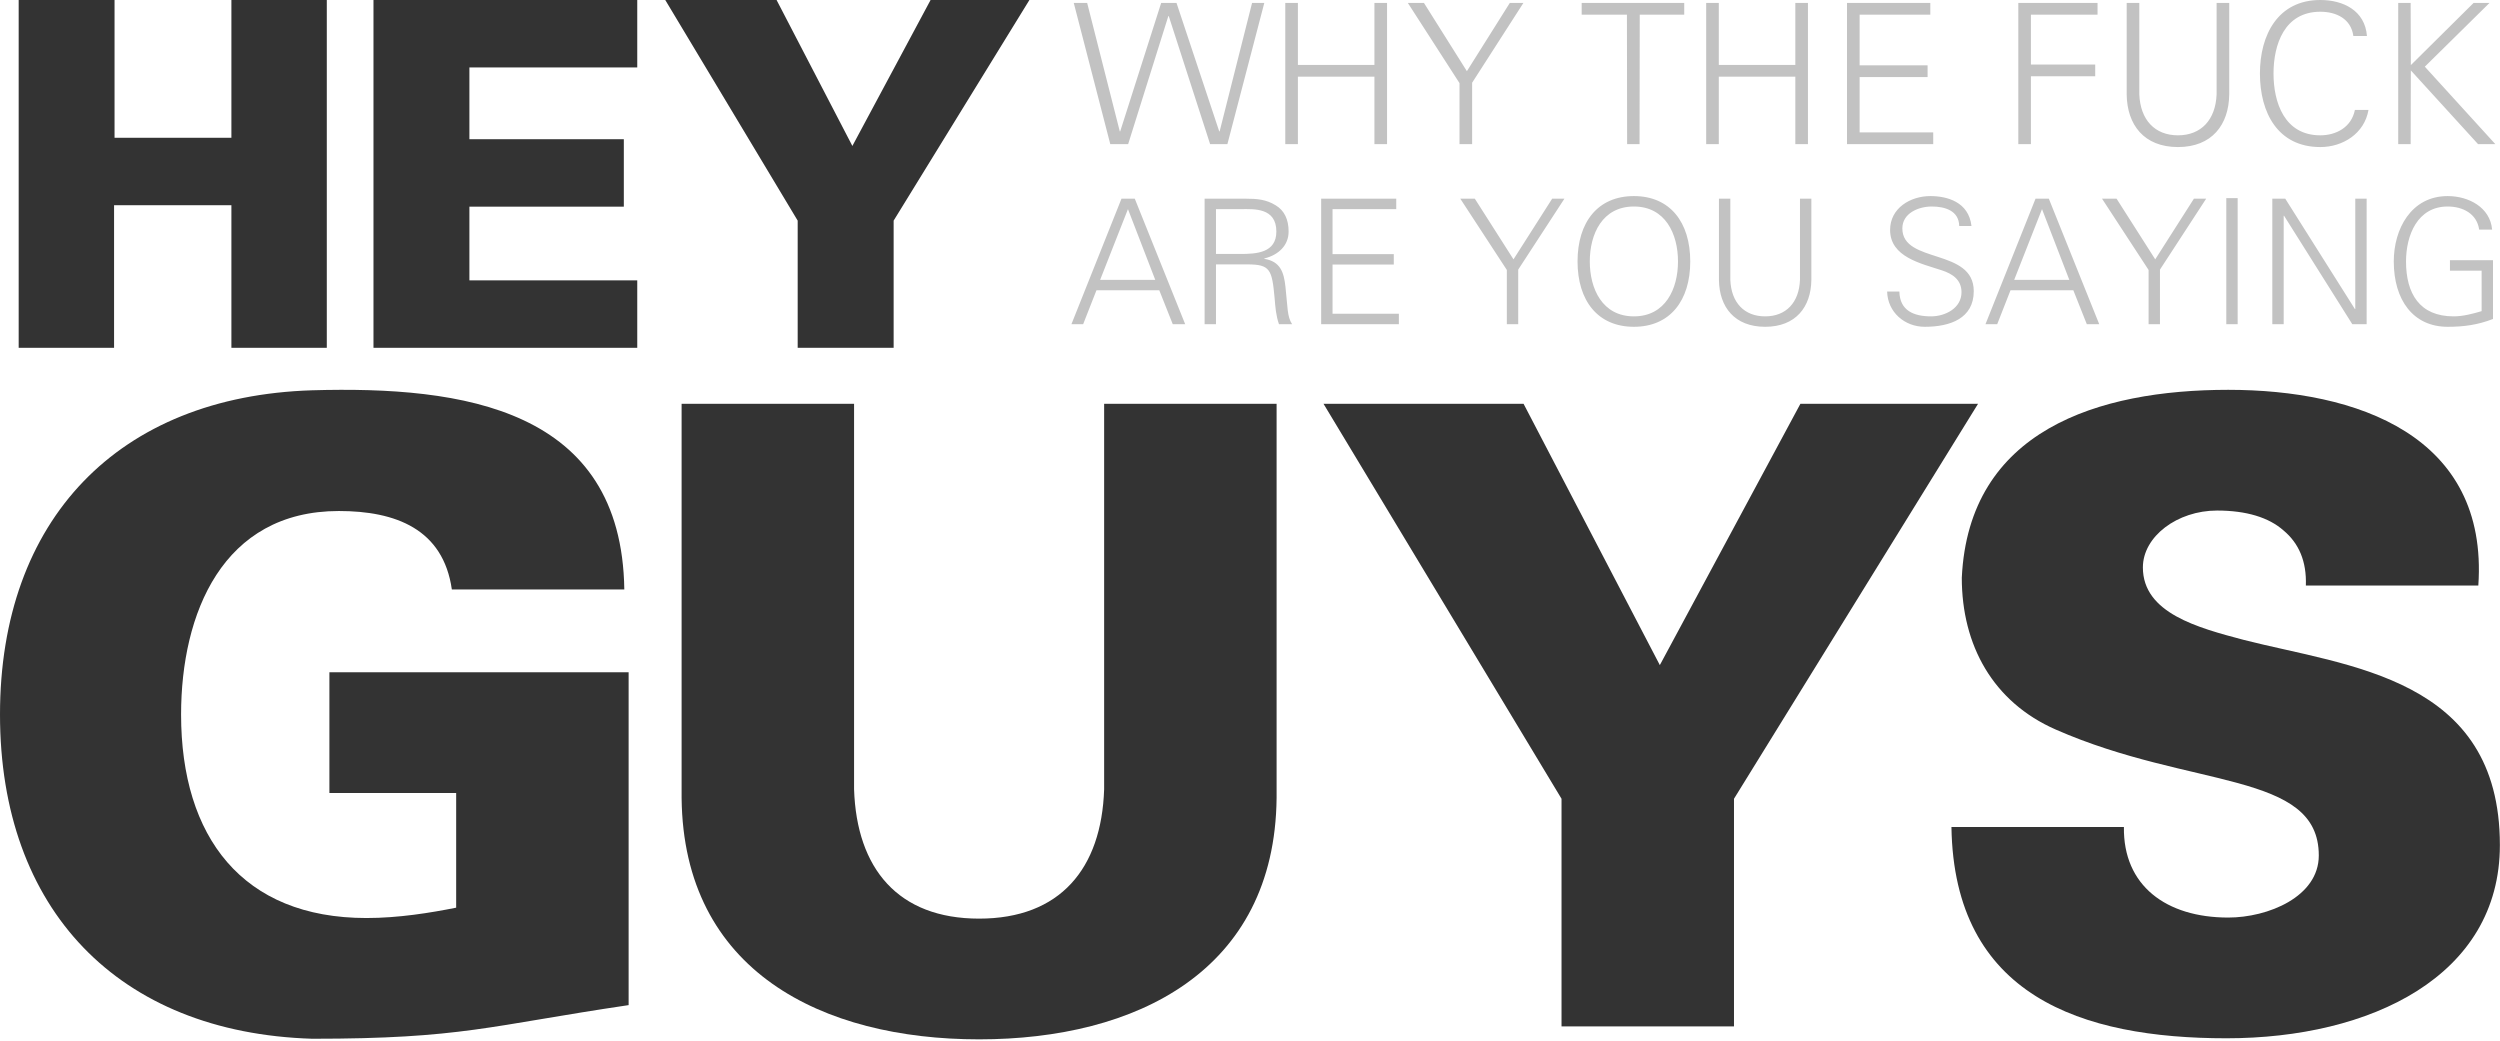 <?xml version="1.0" encoding="UTF-8"?>
<svg width="1071px" height="446px" viewBox="0 0 1071 446" version="1.1" xmlns="http://www.w3.org/2000/svg" xmlns:xlink="http://www.w3.org/1999/xlink">
    <!-- Generator: Sketch 52.5 (67469) - http://www.bohemiancoding.com/sketch -->
    <title>Group 6</title>
    <desc>Created with Sketch.</desc>
    <g id="Page-1" stroke="none" stroke-width="1" fill="none" fill-rule="evenodd">
        <g id="Group-6" transform="translate(-14, -23)">
            <rect id="Rectangle" stroke="#979797" fill="#D8D8D8" opacity="0" x="0.5" y="0.5" width="1102" height="488"></rect>
            <polygon id="Path" fill="#000000" opacity="0.8" points="62.867 172 22 172 22 23 63.071 23 63.071 82.022 113.133 82.022 113.133 23 154 23 154 172 113.133 172 113.133 110.914 62.867 110.914"></polygon>
            <polygon id="Path" fill="#000000" opacity="0.8" points="287 172 174 172 174 23 287 23 287 51.892 215.091 51.892 215.091 82.641 281.247 82.641 281.247 111.533 215.091 111.533 215.091 143.108 287 143.108"></polygon>
            <polygon id="Path" fill="#000000" opacity="0.8" points="355.727 172 355.727 117.518 299 23 346.684 23 379.158 85.53 412.66 23 455 23 396.834 117.518 396.834 172"></polygon>
            <path d="M514.522,29.87 L497.298,84.743 L489.643,84.743 L474,24.257 L479.741,24.257 L493.72,79.298 L493.887,79.298 L511.444,24.257 L518.017,24.257 L536.323,79.298 L536.489,79.298 L550.385,24.257 L555.627,24.257 L539.818,84.743 L532.412,84.743 L514.689,29.87 L514.522,29.87 Z M570.022,84.743 L564.614,84.743 L564.614,24.257 L570.022,24.257 L570.022,50.814 L602.806,50.814 L602.806,24.257 L608.215,24.257 L608.215,84.743 L602.806,84.743 L602.806,55.84 L570.022,55.84 L570.022,84.743 Z M639.251,84.743 L639.251,58.605 L617.118,24.257 L624.024,24.257 L642.413,53.495 L660.802,24.257 L666.627,24.257 L644.66,58.438 L644.66,84.743 L639.251,84.743 Z M711.06,84.743 L710.977,29.283 L691.589,29.283 L691.589,24.257 L735.523,24.257 L735.523,29.283 L716.468,29.283 L716.385,84.743 L711.06,84.743 Z M750.334,84.743 L744.926,84.743 L744.926,24.257 L750.334,24.257 L750.334,50.814 L783.118,50.814 L783.118,24.257 L788.527,24.257 L788.527,84.743 L783.118,84.743 L783.118,55.84 L750.334,55.84 L750.334,84.743 Z M842.196,84.743 L805.251,84.743 L805.251,24.257 L840.948,24.257 L840.948,29.283 L810.66,29.283 L810.66,50.981 L839.783,50.981 L839.783,56.008 L810.66,56.008 L810.66,79.717 L842.196,79.717 L842.196,84.743 Z M884.049,84.743 L878.641,84.743 L878.641,24.257 L912.59,24.257 L912.59,29.283 L884.049,29.283 L884.049,50.646 L911.591,50.646 L911.591,55.673 L884.049,55.673 L884.049,84.743 Z M925.071,24.257 L930.48,24.257 L930.48,63.38 C930.896,74.355 937.136,80.973 947.038,80.973 C956.94,80.973 963.18,74.355 963.596,63.38 L963.596,24.257 L969.005,24.257 L969.005,63.464 C968.839,76.449 961.599,86 947.038,86 C932.477,86 925.237,76.449 925.071,63.464 L925.071,24.257 Z M1027.999,38.415 L1022.175,38.415 C1021.176,31.043 1014.853,28.027 1008.03,28.027 C992.636,28.027 987.976,42.101 987.976,54.5 C987.976,66.899 992.636,80.973 1008.03,80.973 C1014.686,80.973 1021.343,77.622 1022.841,70.082 L1028.665,70.082 C1026.918,80.219 1017.682,86 1008.03,86 C989.807,86 982.152,71.255 982.152,54.5 C982.152,37.912 989.89,23 1008.03,23 C1017.848,23 1027.167,27.524 1027.999,38.415 Z M1046.721,84.743 L1041.396,84.743 L1041.396,24.257 L1046.721,24.257 L1046.804,50.898 L1073.681,24.257 L1080.504,24.257 L1052.795,51.568 L1083,84.743 L1075.594,84.743 L1046.804,53.16 L1046.721,84.743 Z" id="WHY-THE-FUCK" fill="#000000" opacity="0.24"></path>
            <path d="M485.295,142.894 L508.912,142.894 L497.216,112.585 L485.295,142.894 Z M478.023,161.883 L473,161.883 L494.442,108.117 L500.14,108.117 L521.732,161.883 L516.409,161.883 L510.636,147.362 L483.721,147.362 L478.023,161.883 Z M534.927,131.798 L545.348,131.798 C552.246,131.798 560.793,131.351 560.793,122.191 C560.793,111.84 551.046,112.585 545.873,112.585 L534.927,112.585 L534.927,131.798 Z M534.927,136.266 L534.927,161.883 L530.054,161.883 L530.054,108.117 L547.747,108.117 C552.471,108.117 556.369,108.415 560.493,110.947 C564.241,113.181 566.041,117.053 566.041,122.191 C566.041,128 561.917,132.17 555.619,133.734 L555.619,133.883 C562.517,135 564.016,139.617 564.691,145.872 C565.666,154.585 565.366,158.606 567.54,161.883 L561.917,161.883 C560.643,158.309 560.343,154.511 560.043,150.713 C558.918,138.426 558.169,136.266 548.347,136.266 L534.927,136.266 Z M613.273,161.883 L579.985,161.883 L579.985,108.117 L612.149,108.117 L612.149,112.585 L584.859,112.585 L584.859,131.872 L611.099,131.872 L611.099,136.34 L584.859,136.34 L584.859,157.415 L613.273,157.415 L613.273,161.883 Z M659.531,161.883 L659.531,138.649 L639.588,108.117 L645.811,108.117 L662.38,134.106 L678.949,108.117 L684.197,108.117 L664.404,138.5 L664.404,161.883 L659.531,161.883 Z M695.068,135 C695.068,146.766 700.466,158.532 713.961,158.532 C727.456,158.532 732.854,146.766 732.854,135 C732.854,123.234 727.456,111.468 713.961,111.468 C700.466,111.468 695.068,123.234 695.068,135 Z M738.102,135 C738.102,151.755 729.48,163 713.961,163 C698.442,163 689.82,151.755 689.82,135 C689.82,118.245 698.442,107 713.961,107 C729.48,107 738.102,118.245 738.102,135 Z M750.398,108.117 L755.271,108.117 L755.271,142.894 C755.646,152.649 761.268,158.532 770.19,158.532 C779.112,158.532 784.735,152.649 785.11,142.894 L785.11,108.117 L789.983,108.117 L789.983,142.968 C789.833,154.511 783.31,163 770.19,163 C757.07,163 750.547,154.511 750.398,142.968 L750.398,108.117 Z M859.557,147.734 C859.557,159.426 849.436,163 838.565,163 C829.943,163 822.671,156.745 822.446,147.883 L827.694,147.883 C827.844,156.149 833.992,158.532 841.264,158.532 C847.337,158.532 854.309,155.032 854.309,148.181 C854.309,142.819 850.411,140.287 845.837,138.798 C837.065,135.894 823.72,133.138 823.72,121.521 C823.72,112.138 832.417,107 840.964,107 C848.086,107 857.383,109.457 858.583,119.809 L853.334,119.809 C853.185,113.181 847.112,111.468 841.564,111.468 C835.941,111.468 828.968,114.298 828.968,120.851 C828.968,136.117 859.557,129.191 859.557,147.734 Z M876.876,142.894 L900.492,142.894 L888.796,112.585 L876.876,142.894 Z M869.603,161.883 L864.58,161.883 L886.022,108.117 L891.72,108.117 L913.312,161.883 L907.989,161.883 L902.216,147.362 L875.301,147.362 L869.603,161.883 Z M934.455,161.883 L934.455,138.649 L914.512,108.117 L920.735,108.117 L937.303,134.106 L953.872,108.117 L959.12,108.117 L939.328,138.5 L939.328,161.883 L934.455,161.883 Z M972.615,161.883 L967.742,161.883 L967.742,107.894 L972.615,107.894 L972.615,161.883 Z M987.46,161.883 L987.46,108.117 L993.008,108.117 L1022.847,155.404 L1022.997,155.404 L1022.997,108.117 L1027.87,108.117 L1027.87,161.883 L1021.722,161.883 L992.483,115.415 L992.333,115.415 L992.333,161.883 L987.46,161.883 Z M1063.557,134.479 L1082,134.479 L1082,159.649 C1075.477,162.181 1069.555,163 1062.582,163 C1047.813,163 1039.491,151.532 1039.491,135 C1039.491,121.149 1046.913,107 1062.582,107 C1071.579,107 1080.8,111.84 1081.625,121.372 L1076.077,121.372 C1075.103,114.521 1069.03,111.468 1062.582,111.468 C1049.612,111.468 1044.739,123.83 1044.739,135 C1044.739,148.702 1050.512,158.532 1065.131,158.532 C1069.18,158.532 1073.303,157.415 1077.127,156.298 L1077.127,138.947 L1063.557,138.947 L1063.557,134.479 Z" id="ARE-YOU-SAYING" fill="#000000" opacity="0.24"></path>
            <path d="M209.42,411.849 L209.42,362.717 L155.116,362.717 L155.116,310.999 L283.303,310.999 L283.303,453.593 C223.458,462.459 212.006,468 147.728,468 C64.61,465.414 14,412.588 14,329.1 C14,245.612 64.61,192.786 147.728,190.2 C212.376,188.353 280.348,197.958 281.456,275.535 L207.573,275.535 C203.879,249.676 183.561,241.918 159.18,241.918 C109.309,241.918 91.577,285.879 91.577,329.1 C91.577,381.557 117.806,416.282 171.001,416.282 C184.67,416.282 198.338,414.065 209.42,411.849 Z" id="Path" fill="#000000" opacity="0.8"></path>
            <path d="M487.013,196 L560.896,196 L560.896,364.822 C560.157,439.075 500.682,468.259 433.448,468.259 C366.215,468.259 306.739,439.075 306,364.822 L306,196 L379.883,196 L379.883,361.128 C380.991,395.114 398.723,416.541 433.448,416.541 C468.173,416.541 485.905,395.114 487.013,361.128 L487.013,196 Z" id="Path" fill="#000000" opacity="0.8"></path>
            <polygon id="Path" fill="#000000" opacity="0.8" points="682.958 462.717 682.958 365.192 581 196 666.704 196 725.072 307.933 785.286 196 861.386 196 756.841 365.192 756.841 462.717"></polygon>
            <path d="M1075.712,273.857 L1001.829,273.857 C1002.199,263.514 998.874,255.756 992.225,250.215 C985.945,244.673 976.34,241.718 963.78,241.718 C946.787,241.718 932.01,252.8 932.01,266.099 C932.01,285.678 955.653,291.958 975.232,297.13 C1019.931,308.582 1084.948,313.015 1084.948,385.051 C1084.948,441.202 1029.535,467.8 967.843,467.8 C905.782,467.8 851.108,449.698 850,377.293 L923.883,377.293 C923.514,402.413 941.984,416.082 968.582,416.082 C985.575,416.082 1007.371,407.216 1007.371,389.484 C1007.371,353.281 952.697,361.039 894.699,335.549 C867.732,323.728 854.433,299.347 854.433,270.532 C857.388,207.362 912.8,190 968.582,190 C1023.625,190 1080.145,209.579 1075.712,273.857 Z" id="Path" fill="#000000" opacity="0.8"></path>
        </g>
    </g>
</svg>